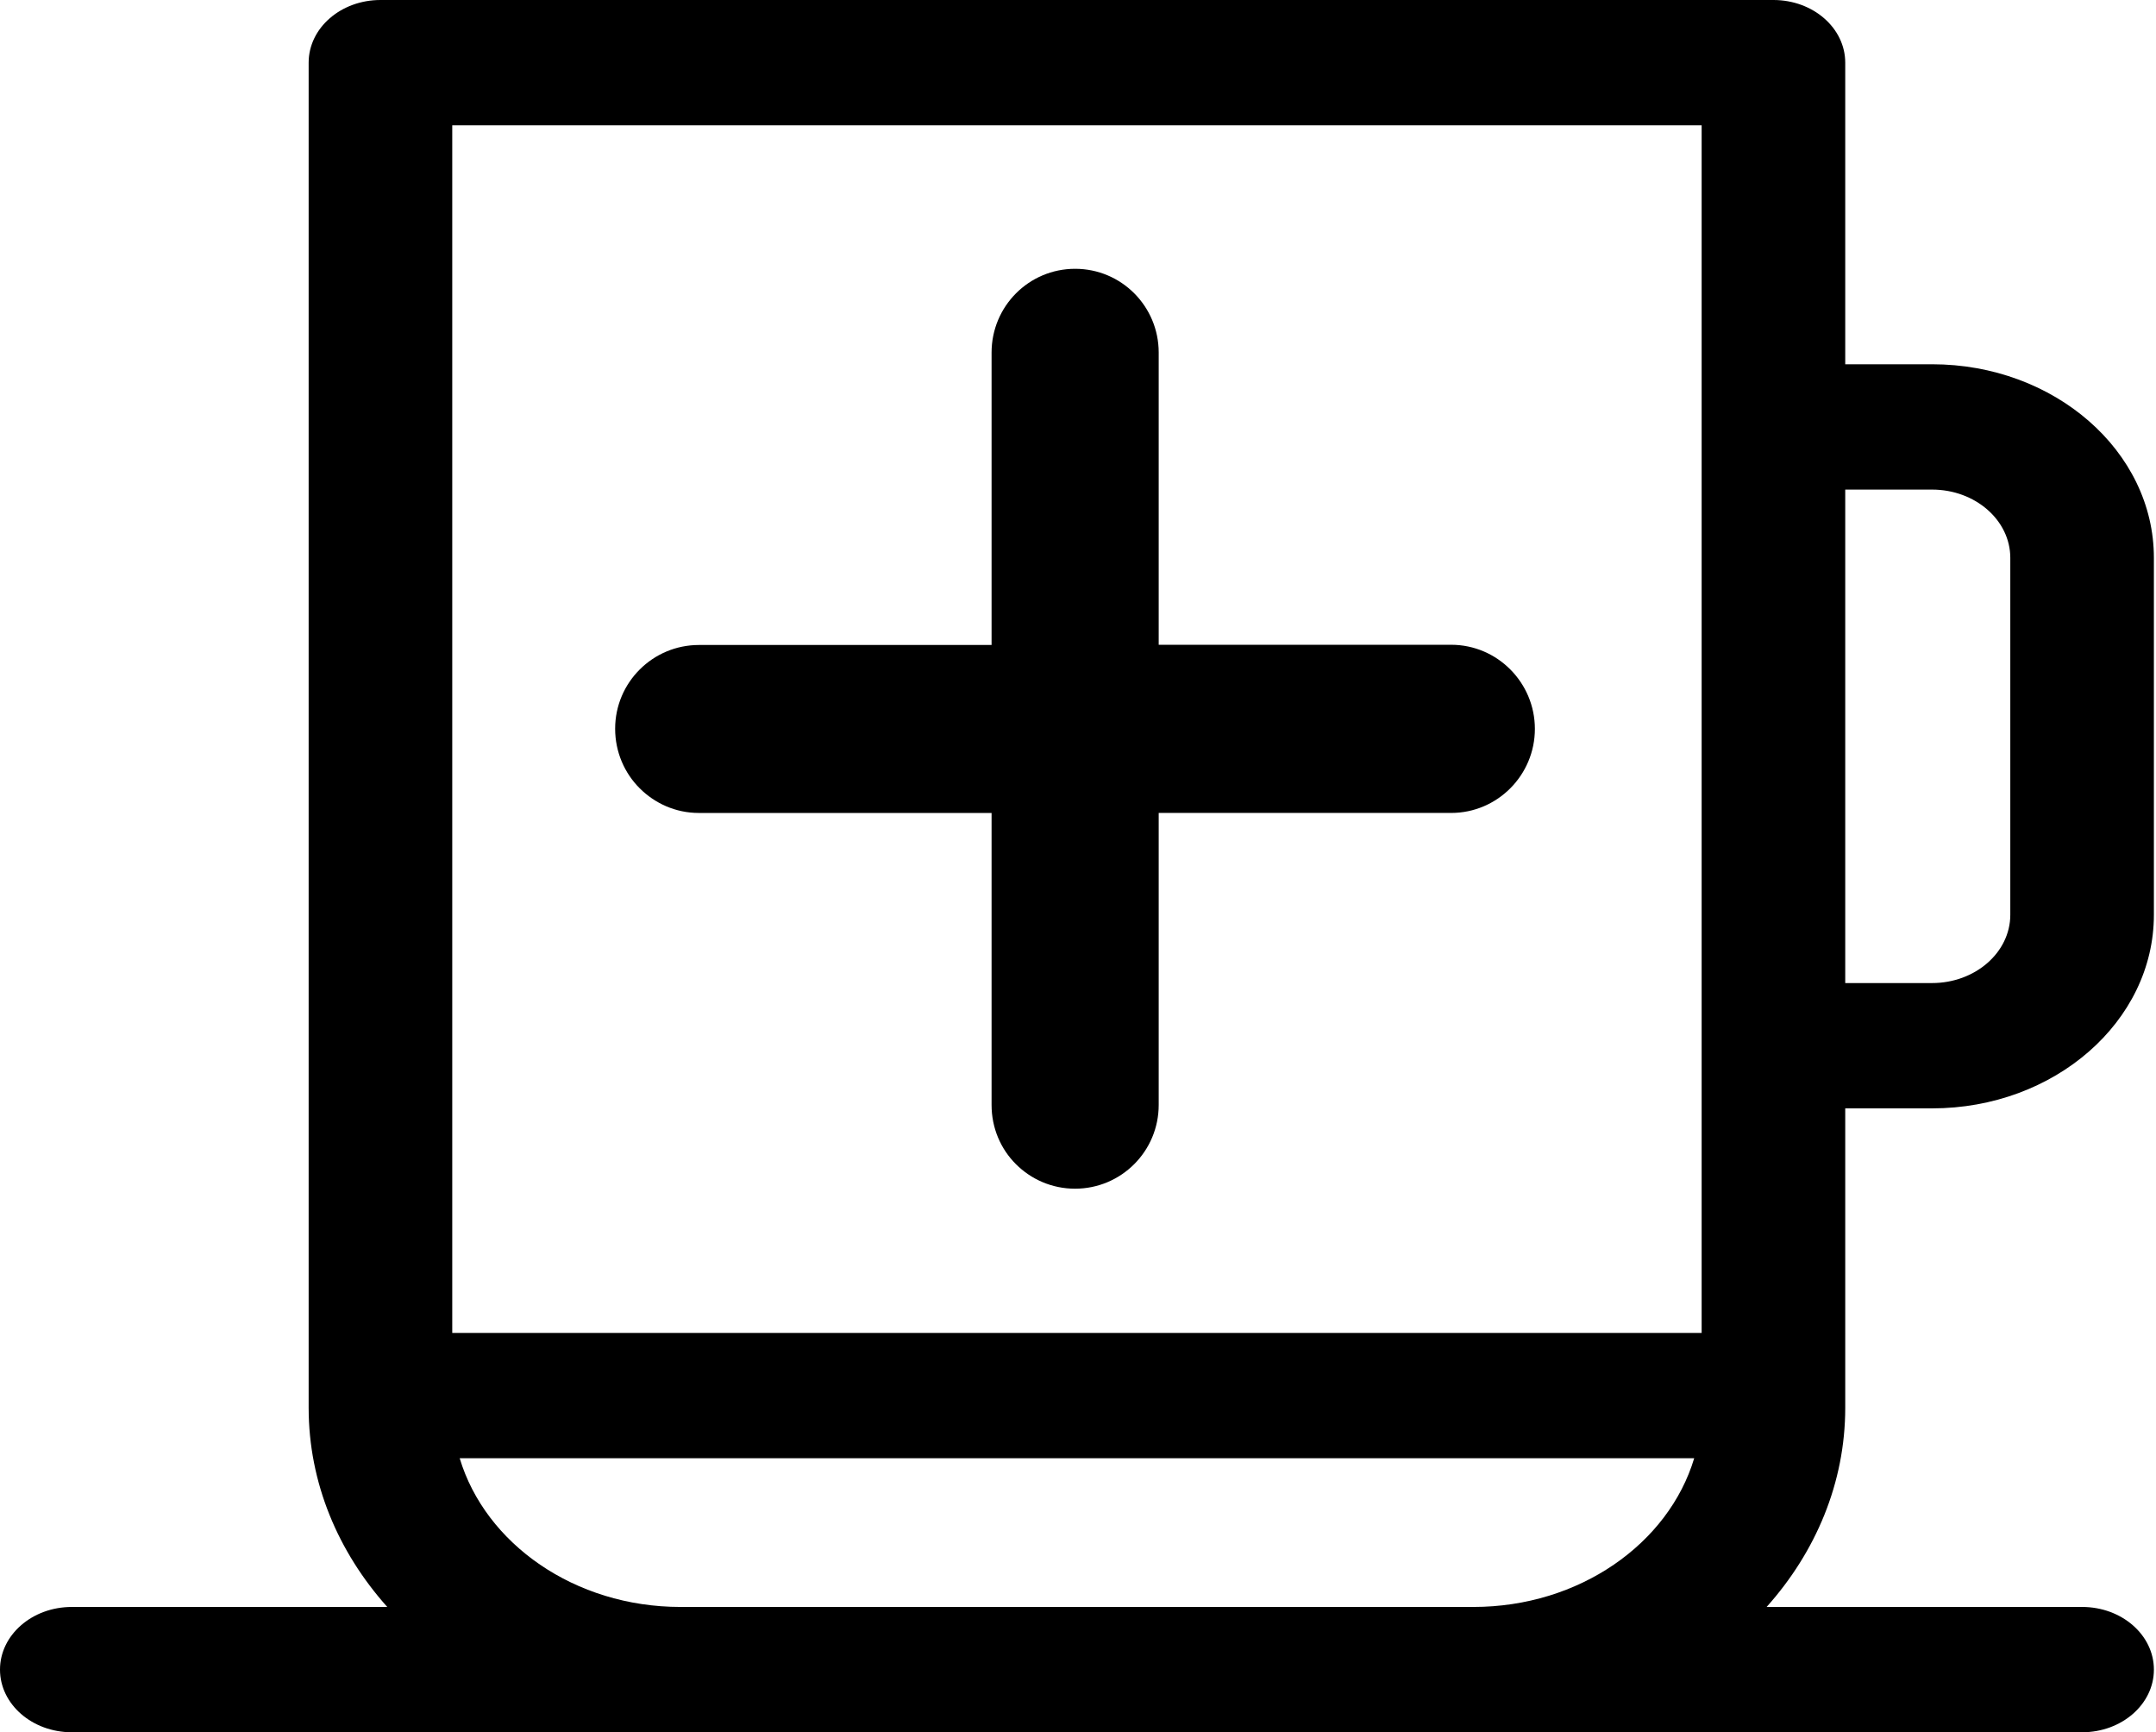 <svg width="361" height="290" viewBox="0 0 361 290" fill="none" xmlns="http://www.w3.org/2000/svg">
<path fill-rule="evenodd" clip-rule="evenodd" d="M308.966 185.554H323.504C343.985 185.554 360.647 171.016 360.647 153.145V93.391C360.647 75.519 343.985 60.981 323.504 60.981H308.966V10.49C308.966 4.697 303.584 0 296.944 0H63.702C57.063 0 51.68 4.696 51.68 10.49V235.671C51.68 248.236 56.607 259.807 64.845 269.021H12.022C5.382 269.021 0 273.717 0 279.51C0 285.303 5.382 290 12.022 290C26.47 290 334.295 290 348.626 290C355.265 290 360.648 285.304 360.648 279.51C360.648 273.717 355.266 269.02 348.626 269.02H295.803C304.04 259.807 308.967 248.234 308.967 235.67L308.966 185.554ZM308.966 81.961H323.504C330.728 81.961 336.604 87.088 336.604 93.391V153.145C336.604 159.448 330.728 164.575 323.504 164.575H308.966V81.961ZM246.704 269.021H113.943C96.214 269.021 81.27 258.432 76.97 244.123H283.677C279.378 258.433 264.433 269.021 246.704 269.021ZM284.923 223.143H75.724V20.979H284.923V223.143Z" fill="black"/>
<path d="M242.98 107.942H194.012V59.022C194.012 51.278 187.763 45 180.019 45C172.274 45 166.029 51.278 166.029 59.025V107.976H117.037C109.293 107.976 102.997 114.255 103 122.002C102.997 125.872 104.56 129.42 107.095 131.953C109.632 134.494 113.133 136.098 117 136.098H166.029V184.981C166.029 188.855 167.566 192.362 170.103 194.892C172.64 197.43 176.131 199 180.005 199C187.746 199 194.012 192.722 194.012 184.981V136.095H242.98C250.724 136.095 257.003 129.762 257 122.019C256.997 114.278 250.717 107.942 242.98 107.942Z" fill="black"/>
</svg>
